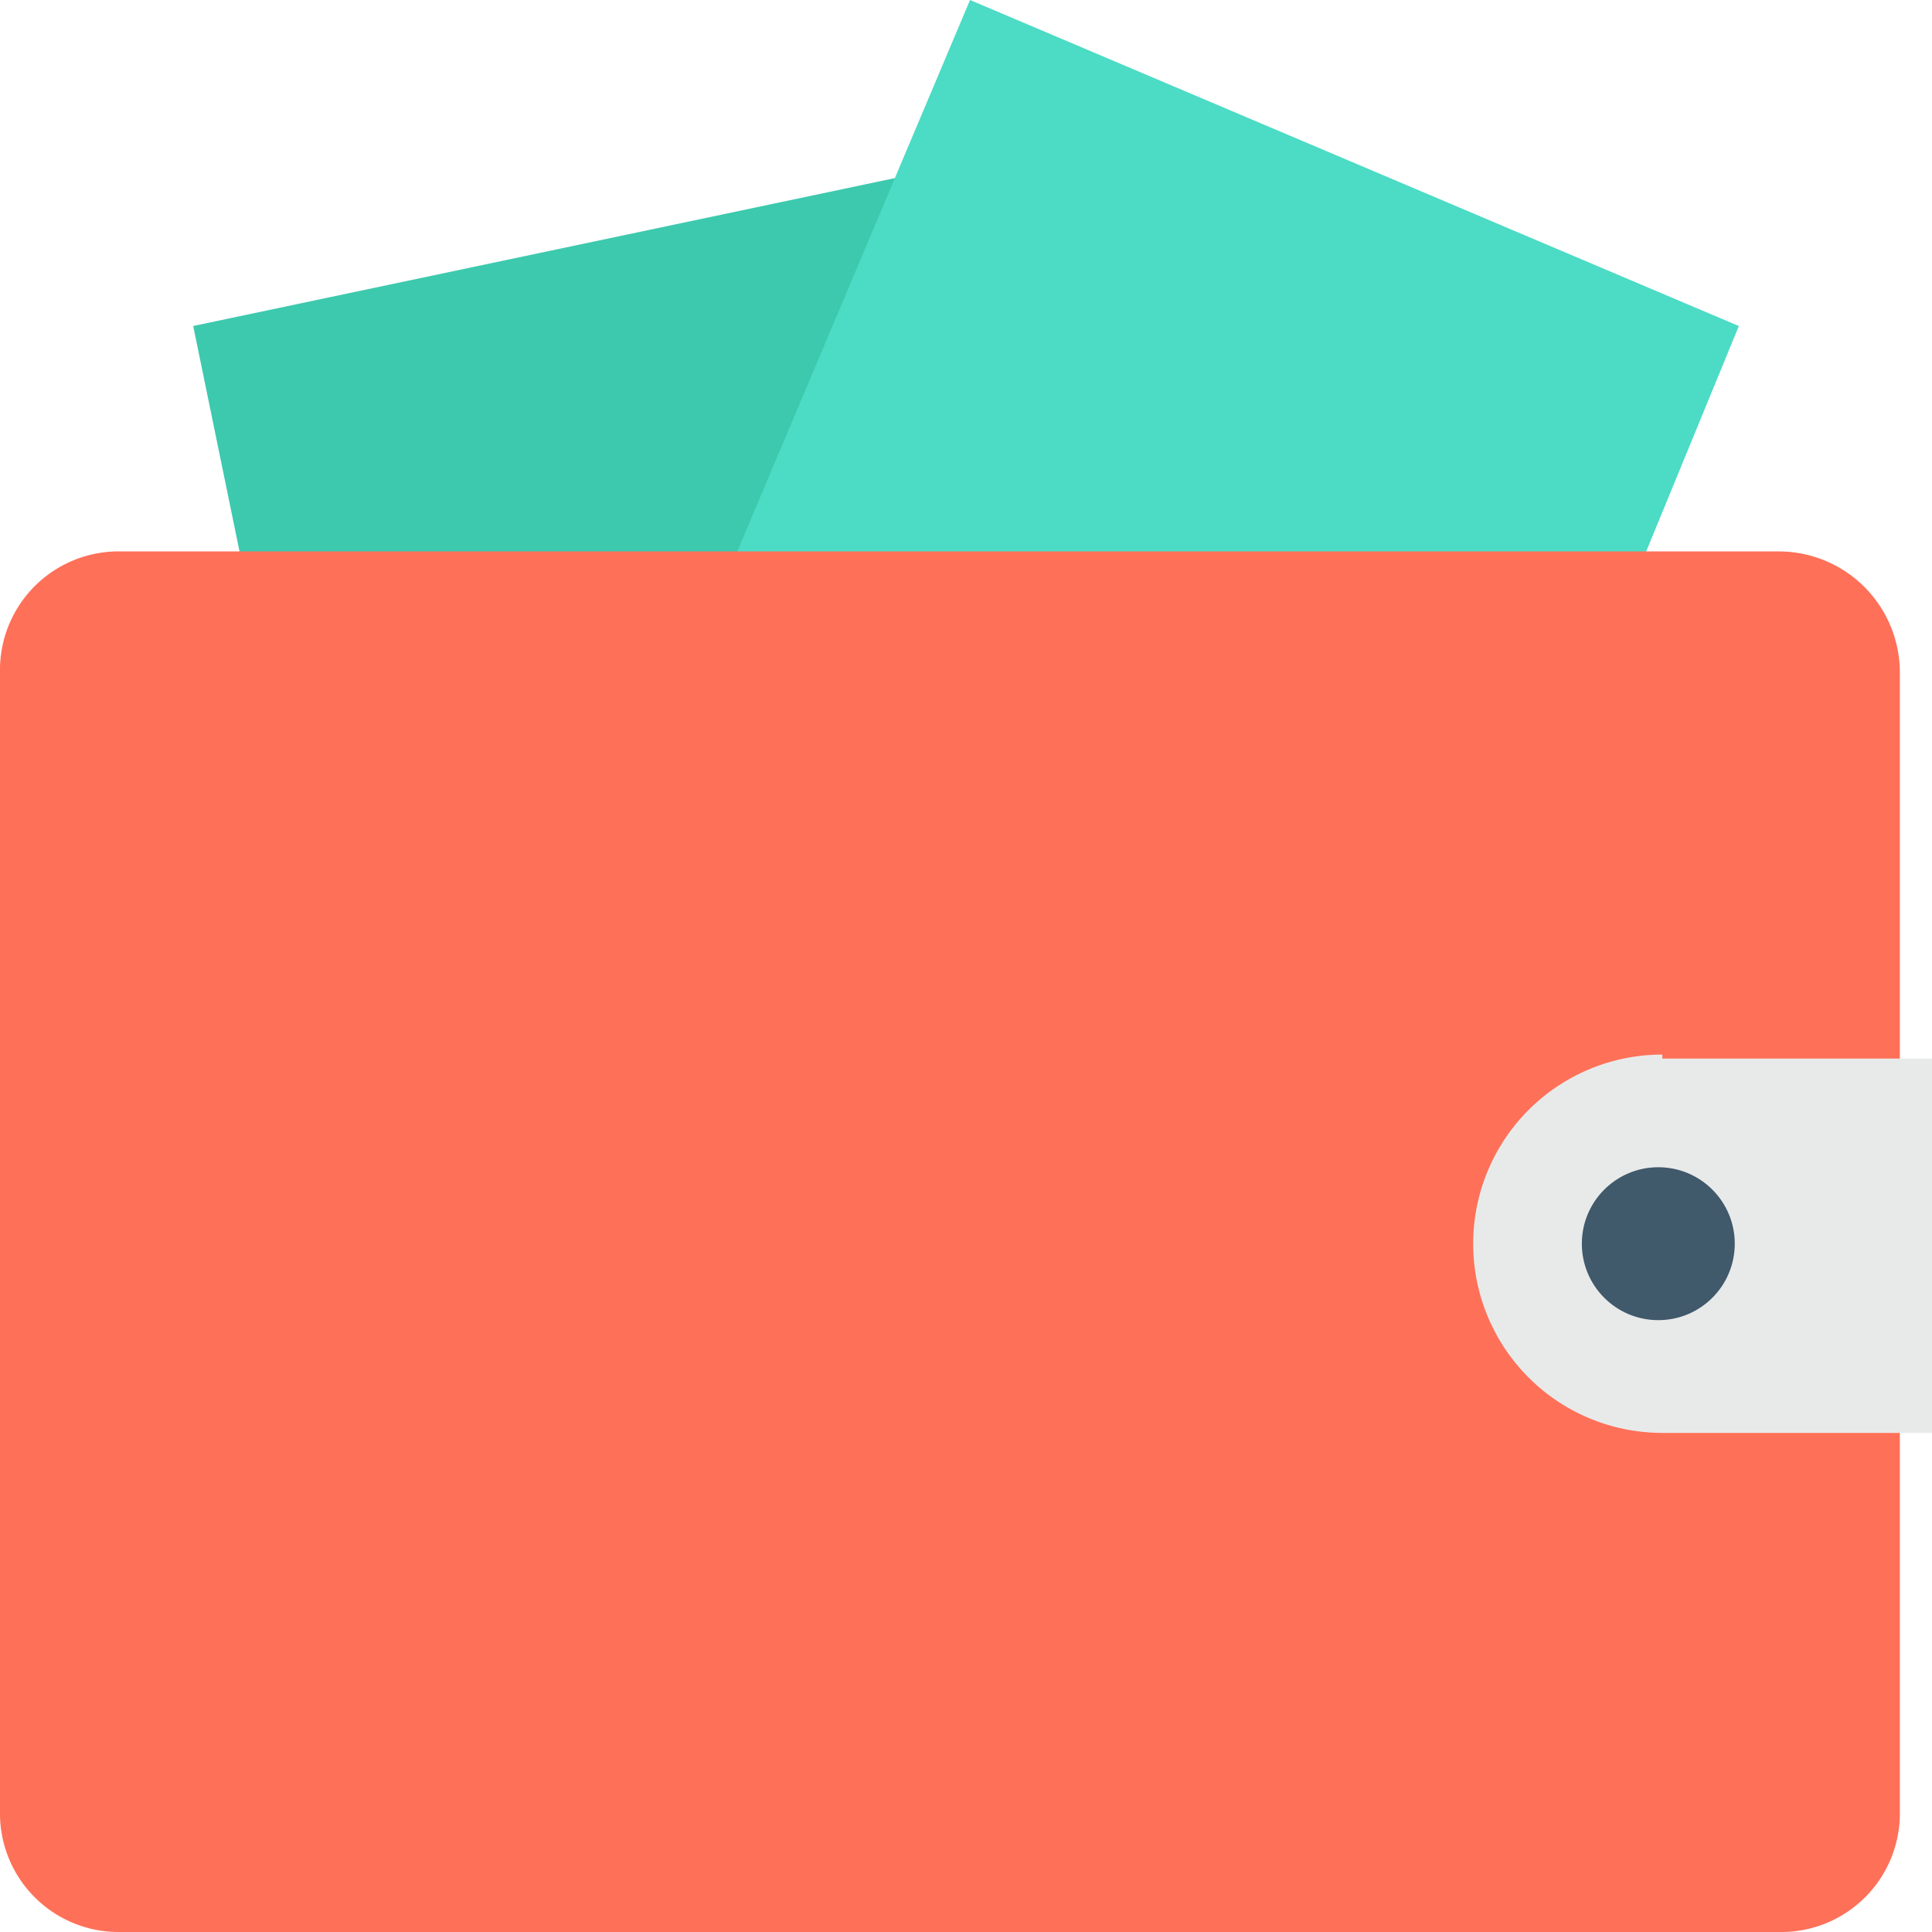 <svg id="wallet" xmlns="http://www.w3.org/2000/svg" width="45" height="45" viewBox="0 0 45 45">
  <path id="Path_960" data-name="Path 960" d="M72.575,51.408l-2.25-10.875L51.2,44.564l1.406,6.844Z" transform="translate(-46.7 -36.971)" fill="#3dc9ae"/>
  <g id="Group_2217" data-name="Group 2217" transform="translate(16.5)">
    <path id="Path_961" data-name="Path 961" d="M208.921,14.438l2.813-6.844L193.827,0l-6.094,14.438Z" transform="translate(-187.733)" fill="#4cdbc4"/>
    <ellipse id="Ellipse_168" data-name="Ellipse 168" cx="5.438" cy="3.75" rx="5.438" ry="3.75" transform="translate(12.129 24.53) rotate(-157.027)" fill="#4cdbc4"/>
  </g>
  <path id="Path_962" data-name="Path 962" d="M41.438,146.133H2.813A2.762,2.762,0,0,0,0,148.945v26.531a2.762,2.762,0,0,0,2.813,2.813H41.438a2.762,2.762,0,0,0,2.813-2.812V148.945A2.821,2.821,0,0,0,41.438,146.133Z" transform="translate(0 -133.289)" fill="#ff7058"/>
  <path id="Path_963" data-name="Path 963" d="M394.806,279.467a4.406,4.406,0,0,0,0,8.812h6.281v-8.719h-6.281Z" transform="translate(-356.087 -254.904)" fill="#e8eaea"/>
  <circle id="Ellipse_169" data-name="Ellipse 169" cx="1.781" cy="1.781" r="1.781" transform="translate(36.844 27.187)" fill="#40596b"/>
</svg>
